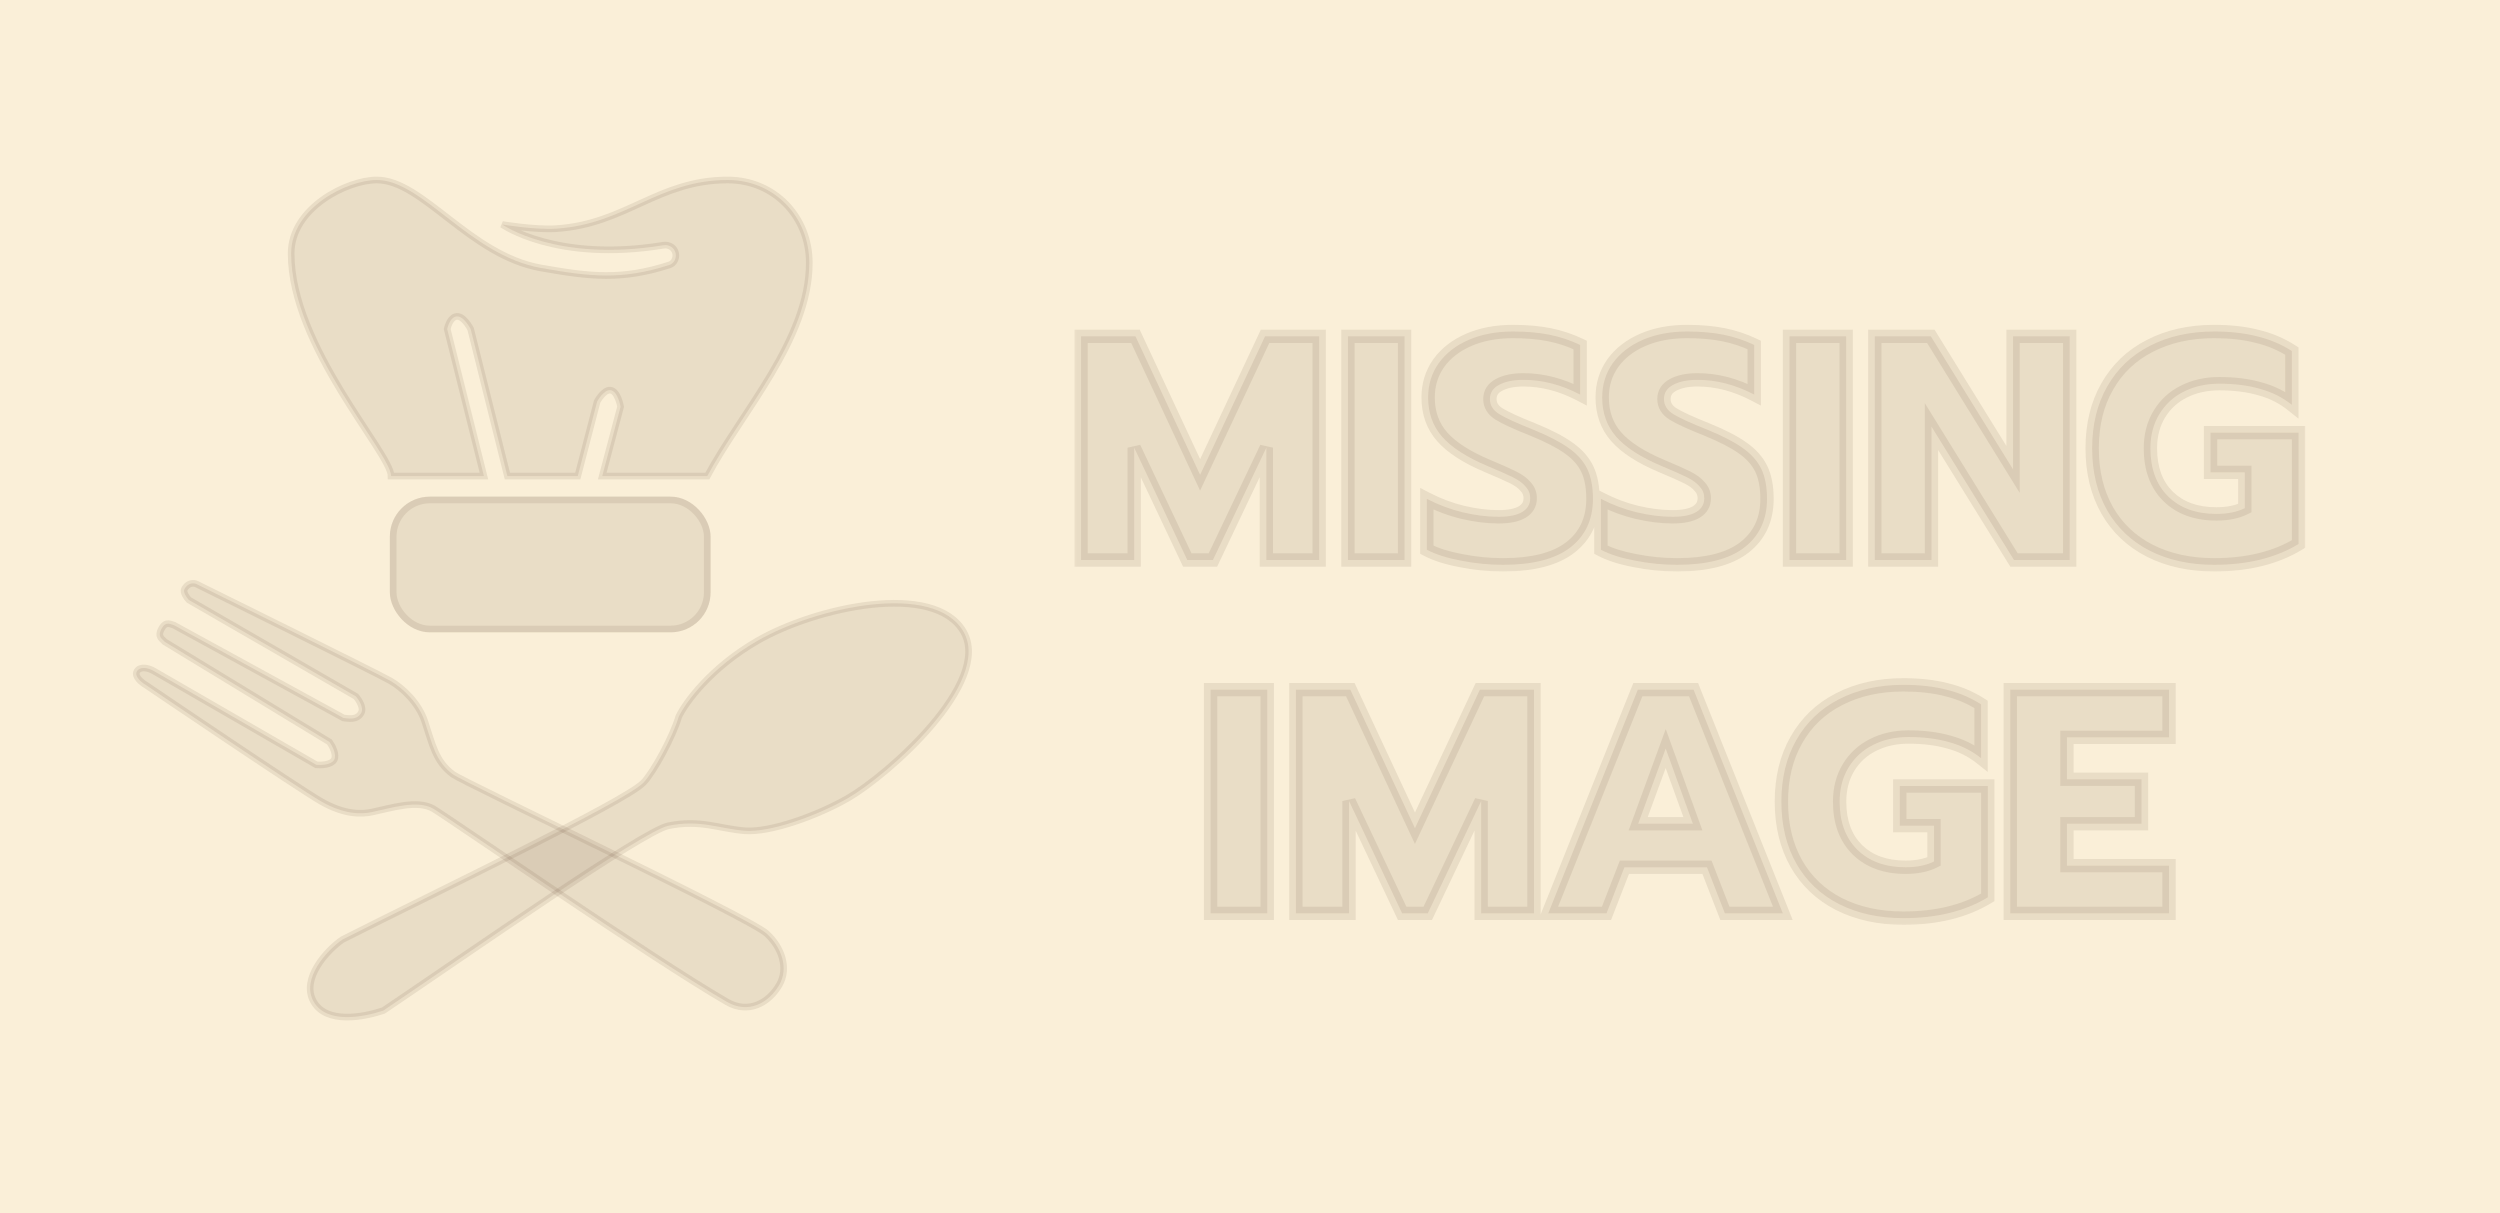 <svg width="375" height="182" viewBox="0 0 375 182" fill="none" xmlns="http://www.w3.org/2000/svg">
<rect width="375" height="182" fill="#FAEFD8"/>
<mask id="path-2-outside-1_189_235" maskUnits="userSpaceOnUse" x="161" y="48" width="185" height="38" fill="black">
<rect fill="white" x="161" y="48" width="185" height="38"/>
<path d="M162.16 50.448H170.32L180.016 71.232L189.76 50.448H197.872V84H189.952V67.152L181.936 84H178.096L170.128 67.152V84H162.16V50.448ZM202.191 50.448H210.687V84H202.191V50.448ZM225.452 84.72C223.34 84.72 221.244 84.512 219.164 84.096C217.084 83.712 215.372 83.168 214.028 82.464V74.832C215.756 75.728 217.548 76.4 219.404 76.848C221.292 77.296 223.084 77.52 224.78 77.52C226.348 77.52 227.532 77.28 228.332 76.8C229.132 76.32 229.532 75.632 229.532 74.736C229.532 74.064 229.308 73.488 228.86 73.008C228.444 72.496 227.82 72.032 226.988 71.616C226.156 71.2 224.86 70.624 223.1 69.888C219.996 68.576 217.74 67.12 216.332 65.52C214.924 63.92 214.22 61.952 214.22 59.616C214.22 57.696 214.748 55.984 215.804 54.48C216.892 52.976 218.396 51.808 220.316 50.976C222.236 50.144 224.444 49.728 226.94 49.728C228.988 49.728 230.812 49.888 232.412 50.208C234.012 50.528 235.548 51.04 237.02 51.744V59.184C234.204 57.712 231.372 56.976 228.524 56.976C226.988 56.976 225.756 57.232 224.828 57.744C223.932 58.224 223.484 58.928 223.484 59.856C223.484 60.784 223.948 61.536 224.876 62.112C225.804 62.688 227.516 63.472 230.012 64.464C232.284 65.392 234.044 66.304 235.292 67.2C236.572 68.096 237.5 69.136 238.076 70.32C238.652 71.504 238.94 73.008 238.94 74.832C238.94 77.936 237.804 80.368 235.532 82.128C233.292 83.856 229.932 84.72 225.452 84.72ZM251.562 84.72C249.45 84.72 247.354 84.512 245.273 84.096C243.194 83.712 241.482 83.168 240.138 82.464V74.832C241.866 75.728 243.658 76.4 245.514 76.848C247.402 77.296 249.194 77.52 250.89 77.52C252.458 77.52 253.642 77.28 254.442 76.8C255.242 76.32 255.642 75.632 255.642 74.736C255.642 74.064 255.418 73.488 254.97 73.008C254.554 72.496 253.93 72.032 253.098 71.616C252.266 71.2 250.97 70.624 249.21 69.888C246.106 68.576 243.85 67.12 242.442 65.52C241.034 63.92 240.33 61.952 240.33 59.616C240.33 57.696 240.858 55.984 241.914 54.48C243.002 52.976 244.506 51.808 246.426 50.976C248.346 50.144 250.554 49.728 253.049 49.728C255.098 49.728 256.922 49.888 258.522 50.208C260.122 50.528 261.658 51.04 263.13 51.744V59.184C260.314 57.712 257.482 56.976 254.634 56.976C253.098 56.976 251.866 57.232 250.938 57.744C250.042 58.224 249.594 58.928 249.594 59.856C249.594 60.784 250.058 61.536 250.986 62.112C251.914 62.688 253.626 63.472 256.122 64.464C258.394 65.392 260.154 66.304 261.402 67.2C262.682 68.096 263.61 69.136 264.186 70.32C264.762 71.504 265.05 73.008 265.05 74.832C265.05 77.936 263.914 80.368 261.642 82.128C259.402 83.856 256.042 84.72 251.562 84.72ZM268.426 50.448H276.922V84H268.426V50.448ZM281.223 50.448H289.623L301.959 70.416V50.448H310.455V84H302.103L289.719 63.984V84H281.223V50.448ZM332.113 84.72C328.465 84.72 325.249 84.016 322.465 82.608C319.713 81.2 317.585 79.184 316.081 76.56C314.577 73.904 313.825 70.8 313.825 67.248C313.825 63.696 314.577 60.608 316.081 57.984C317.585 55.328 319.713 53.296 322.465 51.888C325.249 50.448 328.465 49.728 332.113 49.728C334.545 49.728 336.689 49.968 338.545 50.448C340.433 50.896 342.177 51.632 343.777 52.656V60.72C342.369 59.6 340.769 58.8 338.977 58.32C337.217 57.808 335.185 57.552 332.881 57.552C330.897 57.552 329.121 57.952 327.553 58.752C326.017 59.52 324.801 60.64 323.905 62.112C323.009 63.584 322.561 65.296 322.561 67.248C322.561 70.288 323.441 72.688 325.201 74.448C326.993 76.208 329.409 77.088 332.449 77.088C334.145 77.088 335.569 76.8 336.721 76.224V70.848H331.585V64.896H344.785V81.6C341.361 83.68 337.137 84.72 332.113 84.72Z"/>
</mask>
<path d="M162.16 50.448H170.32L180.016 71.232L189.76 50.448H197.872V84H189.952V67.152L181.936 84H178.096L170.128 67.152V84H162.16V50.448ZM202.191 50.448H210.687V84H202.191V50.448ZM225.452 84.72C223.34 84.72 221.244 84.512 219.164 84.096C217.084 83.712 215.372 83.168 214.028 82.464V74.832C215.756 75.728 217.548 76.4 219.404 76.848C221.292 77.296 223.084 77.52 224.78 77.52C226.348 77.52 227.532 77.28 228.332 76.8C229.132 76.32 229.532 75.632 229.532 74.736C229.532 74.064 229.308 73.488 228.86 73.008C228.444 72.496 227.82 72.032 226.988 71.616C226.156 71.2 224.86 70.624 223.1 69.888C219.996 68.576 217.74 67.12 216.332 65.52C214.924 63.92 214.22 61.952 214.22 59.616C214.22 57.696 214.748 55.984 215.804 54.48C216.892 52.976 218.396 51.808 220.316 50.976C222.236 50.144 224.444 49.728 226.94 49.728C228.988 49.728 230.812 49.888 232.412 50.208C234.012 50.528 235.548 51.04 237.02 51.744V59.184C234.204 57.712 231.372 56.976 228.524 56.976C226.988 56.976 225.756 57.232 224.828 57.744C223.932 58.224 223.484 58.928 223.484 59.856C223.484 60.784 223.948 61.536 224.876 62.112C225.804 62.688 227.516 63.472 230.012 64.464C232.284 65.392 234.044 66.304 235.292 67.2C236.572 68.096 237.5 69.136 238.076 70.32C238.652 71.504 238.94 73.008 238.94 74.832C238.94 77.936 237.804 80.368 235.532 82.128C233.292 83.856 229.932 84.72 225.452 84.72ZM251.562 84.72C249.45 84.72 247.354 84.512 245.273 84.096C243.194 83.712 241.482 83.168 240.138 82.464V74.832C241.866 75.728 243.658 76.4 245.514 76.848C247.402 77.296 249.194 77.52 250.89 77.52C252.458 77.52 253.642 77.28 254.442 76.8C255.242 76.32 255.642 75.632 255.642 74.736C255.642 74.064 255.418 73.488 254.97 73.008C254.554 72.496 253.93 72.032 253.098 71.616C252.266 71.2 250.97 70.624 249.21 69.888C246.106 68.576 243.85 67.12 242.442 65.52C241.034 63.92 240.33 61.952 240.33 59.616C240.33 57.696 240.858 55.984 241.914 54.48C243.002 52.976 244.506 51.808 246.426 50.976C248.346 50.144 250.554 49.728 253.049 49.728C255.098 49.728 256.922 49.888 258.522 50.208C260.122 50.528 261.658 51.04 263.13 51.744V59.184C260.314 57.712 257.482 56.976 254.634 56.976C253.098 56.976 251.866 57.232 250.938 57.744C250.042 58.224 249.594 58.928 249.594 59.856C249.594 60.784 250.058 61.536 250.986 62.112C251.914 62.688 253.626 63.472 256.122 64.464C258.394 65.392 260.154 66.304 261.402 67.2C262.682 68.096 263.61 69.136 264.186 70.32C264.762 71.504 265.05 73.008 265.05 74.832C265.05 77.936 263.914 80.368 261.642 82.128C259.402 83.856 256.042 84.72 251.562 84.72ZM268.426 50.448H276.922V84H268.426V50.448ZM281.223 50.448H289.623L301.959 70.416V50.448H310.455V84H302.103L289.719 63.984V84H281.223V50.448ZM332.113 84.72C328.465 84.72 325.249 84.016 322.465 82.608C319.713 81.2 317.585 79.184 316.081 76.56C314.577 73.904 313.825 70.8 313.825 67.248C313.825 63.696 314.577 60.608 316.081 57.984C317.585 55.328 319.713 53.296 322.465 51.888C325.249 50.448 328.465 49.728 332.113 49.728C334.545 49.728 336.689 49.968 338.545 50.448C340.433 50.896 342.177 51.632 343.777 52.656V60.72C342.369 59.6 340.769 58.8 338.977 58.32C337.217 57.808 335.185 57.552 332.881 57.552C330.897 57.552 329.121 57.952 327.553 58.752C326.017 59.52 324.801 60.64 323.905 62.112C323.009 63.584 322.561 65.296 322.561 67.248C322.561 70.288 323.441 72.688 325.201 74.448C326.993 76.208 329.409 77.088 332.449 77.088C334.145 77.088 335.569 76.8 336.721 76.224V70.848H331.585V64.896H344.785V81.6C341.361 83.68 337.137 84.72 332.113 84.72Z" fill="#503A23" fill-opacity="0.1"/>
<path d="M162.16 50.448V49.448H161.16V50.448H162.16ZM170.32 50.448L171.226 50.025L170.957 49.448H170.32V50.448ZM180.016 71.232L179.11 71.655L180.014 73.593L180.921 71.656L180.016 71.232ZM189.76 50.448V49.448H189.124L188.855 50.023L189.76 50.448ZM197.872 50.448H198.872V49.448H197.872V50.448ZM197.872 84V85H198.872V84H197.872ZM189.952 84H188.952V85H189.952V84ZM189.952 67.152H190.952L189.049 66.722L189.952 67.152ZM181.936 84V85H182.568L182.839 84.43L181.936 84ZM178.096 84L177.192 84.427L177.463 85H178.096V84ZM170.128 67.152L171.032 66.725L169.128 67.152H170.128ZM170.128 84V85H171.128V84H170.128ZM162.16 84H161.16V85H162.16V84ZM162.16 51.448H170.32V49.448H162.16V51.448ZM169.414 50.871L179.11 71.655L180.922 70.809L171.226 50.025L169.414 50.871ZM180.921 71.656L190.665 50.873L188.855 50.023L179.111 70.808L180.921 71.656ZM189.76 51.448H197.872V49.448H189.76V51.448ZM196.872 50.448V84H198.872V50.448H196.872ZM197.872 83H189.952V85H197.872V83ZM190.952 84V67.152H188.952V84H190.952ZM189.049 66.722L181.033 83.57L182.839 84.43L190.855 67.582L189.049 66.722ZM181.936 83H178.096V85H181.936V83ZM179 83.573L171.032 66.725L169.224 67.579L177.192 84.427L179 83.573ZM169.128 67.152V84H171.128V67.152H169.128ZM170.128 83H162.16V85H170.128V83ZM163.16 84V50.448H161.16V84H163.16ZM202.191 50.448V49.448H201.191V50.448H202.191ZM210.687 50.448H211.687V49.448H210.687V50.448ZM210.687 84V85H211.687V84H210.687ZM202.191 84H201.191V85H202.191V84ZM202.191 51.448H210.687V49.448H202.191V51.448ZM209.687 50.448V84H211.687V50.448H209.687ZM210.687 83H202.191V85H210.687V83ZM203.191 84V50.448H201.191V84H203.191ZM219.164 84.096L219.36 83.115L219.353 83.114L219.346 83.113L219.164 84.096ZM214.028 82.464H213.028V83.069L213.564 83.35L214.028 82.464ZM214.028 74.832L214.488 73.944L213.028 73.187V74.832H214.028ZM219.404 76.848L219.169 77.82L219.173 77.821L219.404 76.848ZM228.86 73.008L228.084 73.639L228.106 73.665L228.129 73.69L228.86 73.008ZM223.1 69.888L222.711 70.809L222.714 70.811L223.1 69.888ZM216.332 65.52L217.083 64.859L217.083 64.859L216.332 65.52ZM215.804 54.48L214.994 53.894L214.986 53.905L215.804 54.48ZM220.316 50.976L220.714 51.894L220.714 51.894L220.316 50.976ZM232.412 50.208L232.608 49.227L232.608 49.227L232.412 50.208ZM237.02 51.744H238.02V51.114L237.452 50.842L237.02 51.744ZM237.02 59.184L236.557 60.07L238.02 60.835V59.184H237.02ZM224.828 57.744L225.3 58.626L225.311 58.62L224.828 57.744ZM224.876 62.112L225.403 61.262L225.403 61.262L224.876 62.112ZM230.012 64.464L230.39 63.538L230.381 63.535L230.012 64.464ZM235.292 67.2L234.709 68.012L234.719 68.019L235.292 67.2ZM238.076 70.32L238.975 69.882L238.975 69.882L238.076 70.32ZM235.532 82.128L236.143 82.92L236.145 82.918L235.532 82.128ZM225.452 83.72C223.406 83.72 221.376 83.519 219.36 83.115L218.968 85.077C221.112 85.505 223.274 85.72 225.452 85.72V83.72ZM219.346 83.113C217.328 82.74 215.72 82.221 214.492 81.578L213.564 83.35C215.024 84.115 216.84 84.684 218.983 85.079L219.346 83.113ZM215.028 82.464V74.832H213.028V82.464H215.028ZM213.568 75.72C215.366 76.652 217.234 77.353 219.169 77.82L219.639 75.876C217.863 75.447 216.146 74.804 214.488 73.944L213.568 75.72ZM219.173 77.821C221.126 78.284 222.996 78.52 224.78 78.52V76.52C223.172 76.52 221.458 76.308 219.635 75.875L219.173 77.821ZM224.78 78.52C226.42 78.52 227.819 78.274 228.847 77.657L227.818 75.942C227.246 76.286 226.276 76.52 224.78 76.52V78.52ZM228.847 77.657C229.933 77.006 230.532 76.001 230.532 74.736H228.532C228.532 75.263 228.332 75.634 227.818 75.942L228.847 77.657ZM230.532 74.736C230.532 73.817 230.216 72.996 229.591 72.326L228.129 73.69C228.4 73.98 228.532 74.311 228.532 74.736H230.532ZM229.636 72.377C229.102 71.72 228.346 71.177 227.435 70.722L226.541 72.51C227.294 72.887 227.787 73.272 228.084 73.639L229.636 72.377ZM227.435 70.722C226.572 70.29 225.25 69.703 223.486 68.965L222.714 70.811C224.47 71.545 225.741 72.11 226.541 72.51L227.435 70.722ZM223.489 68.967C220.452 67.683 218.35 66.3 217.083 64.859L215.581 66.181C217.13 67.94 219.54 69.469 222.711 70.809L223.489 68.967ZM217.083 64.859C215.851 63.46 215.22 61.734 215.22 59.616H213.22C213.22 62.17 213.997 64.38 215.581 66.181L217.083 64.859ZM215.22 59.616C215.22 57.892 215.69 56.383 216.623 55.055L214.986 53.905C213.806 55.586 213.22 57.5 213.22 59.616H215.22ZM216.614 55.066C217.584 53.725 218.937 52.663 220.714 51.894L219.919 50.058C217.855 50.953 216.2 52.227 214.994 53.894L216.614 55.066ZM220.714 51.894C222.486 51.125 224.555 50.728 226.94 50.728V48.728C224.333 48.728 221.986 49.163 219.919 50.058L220.714 51.894ZM226.94 50.728C228.938 50.728 230.694 50.884 232.216 51.189L232.608 49.227C230.93 48.892 229.038 48.728 226.94 48.728V50.728ZM232.216 51.189C233.735 51.492 235.192 51.978 236.589 52.646L237.452 50.842C235.905 50.102 234.29 49.564 232.608 49.227L232.216 51.189ZM236.02 51.744V59.184H238.02V51.744H236.02ZM237.483 58.298C234.541 56.76 231.551 55.976 228.524 55.976V57.976C231.193 57.976 233.867 58.664 236.557 60.07L237.483 58.298ZM228.524 55.976C226.89 55.976 225.473 56.246 224.345 56.868L225.311 58.62C226.04 58.218 227.086 57.976 228.524 57.976V55.976ZM224.356 56.862C223.789 57.166 223.311 57.57 222.976 58.095C222.639 58.625 222.484 59.224 222.484 59.856H224.484C224.484 59.56 224.553 59.343 224.664 59.169C224.777 58.99 224.971 58.802 225.3 58.626L224.356 56.862ZM222.484 59.856C222.484 61.196 223.188 62.241 224.349 62.962L225.403 61.262C224.708 60.831 224.484 60.372 224.484 59.856H222.484ZM224.349 62.962C225.361 63.59 227.148 64.402 229.643 65.393L230.381 63.535C227.884 62.542 226.248 61.786 225.403 61.262L224.349 62.962ZM229.634 65.39C231.871 66.303 233.551 67.181 234.709 68.012L235.875 66.388C234.537 65.427 232.697 64.481 230.39 63.538L229.634 65.39ZM234.719 68.019C235.885 68.836 236.688 69.753 237.177 70.757L238.975 69.882C238.312 68.519 237.259 67.356 235.866 66.381L234.719 68.019ZM237.177 70.757C237.666 71.763 237.94 73.105 237.94 74.832H239.94C239.94 72.911 239.638 71.245 238.975 69.882L237.177 70.757ZM237.94 74.832C237.94 77.655 236.926 79.784 234.92 81.338L236.145 82.918C238.683 80.952 239.94 78.217 239.94 74.832H237.94ZM234.921 81.336C232.932 82.871 229.831 83.72 225.452 83.72V85.72C230.033 85.72 233.652 84.841 236.143 82.92L234.921 81.336ZM245.273 84.096L245.47 83.115L245.462 83.114L245.455 83.113L245.273 84.096ZM240.138 82.464H239.138V83.069L239.673 83.35L240.138 82.464ZM240.138 74.832L240.598 73.944L239.138 73.187V74.832H240.138ZM245.514 76.848L245.279 77.82L245.283 77.821L245.514 76.848ZM254.97 73.008L254.193 73.639L254.215 73.665L254.238 73.69L254.97 73.008ZM249.21 69.888L248.82 70.809L248.824 70.811L249.21 69.888ZM242.442 65.52L243.192 64.859L243.192 64.859L242.442 65.52ZM241.914 54.48L241.103 53.894L241.095 53.905L241.914 54.48ZM246.426 50.976L246.823 51.894L246.823 51.894L246.426 50.976ZM258.522 50.208L258.718 49.227L258.718 49.227L258.522 50.208ZM263.13 51.744H264.13V51.114L263.561 50.842L263.13 51.744ZM263.13 59.184L262.666 60.07L264.13 60.835V59.184H263.13ZM250.938 57.744L251.41 58.626L251.421 58.62L250.938 57.744ZM250.986 62.112L251.513 61.262L251.513 61.262L250.986 62.112ZM256.122 64.464L256.5 63.538L256.491 63.535L256.122 64.464ZM261.402 67.2L260.818 68.012L260.828 68.019L261.402 67.2ZM264.186 70.32L265.085 69.882L265.085 69.882L264.186 70.32ZM261.642 82.128L262.252 82.92L262.254 82.918L261.642 82.128ZM251.562 83.72C249.516 83.72 247.485 83.519 245.47 83.115L245.077 85.077C247.222 85.505 249.383 85.72 251.562 85.72V83.72ZM245.455 83.113C243.438 82.74 241.83 82.221 240.602 81.578L239.673 83.35C241.133 84.115 242.949 84.684 245.092 85.079L245.455 83.113ZM241.138 82.464V74.832H239.138V82.464H241.138ZM239.677 75.72C241.475 76.652 243.343 77.353 245.279 77.82L245.748 75.876C243.972 75.447 242.256 74.804 240.598 73.944L239.677 75.72ZM245.283 77.821C247.236 78.284 249.106 78.52 250.89 78.52V76.52C249.281 76.52 247.567 76.308 245.744 75.875L245.283 77.821ZM250.89 78.52C252.529 78.52 253.928 78.274 254.956 77.657L253.927 75.942C253.355 76.286 252.386 76.52 250.89 76.52V78.52ZM254.956 77.657C256.042 77.006 256.642 76.001 256.642 74.736H254.642C254.642 75.263 254.441 75.634 253.927 75.942L254.956 77.657ZM256.642 74.736C256.642 73.817 256.326 72.996 255.701 72.326L254.238 73.69C254.509 73.98 254.642 74.311 254.642 74.736H256.642ZM255.746 72.377C255.211 71.72 254.455 71.177 253.545 70.722L252.65 72.51C253.404 72.887 253.896 73.272 254.193 73.639L255.746 72.377ZM253.545 70.722C252.681 70.29 251.359 69.703 249.595 68.965L248.824 70.811C250.58 71.545 251.85 72.11 252.65 72.51L253.545 70.722ZM249.599 68.967C246.561 67.683 244.46 66.3 243.192 64.859L241.691 66.181C243.239 67.94 245.65 69.469 248.82 70.809L249.599 68.967ZM243.192 64.859C241.961 63.46 241.33 61.734 241.33 59.616H239.33C239.33 62.17 240.106 64.38 241.691 66.181L243.192 64.859ZM241.33 59.616C241.33 57.892 241.8 56.383 242.732 55.055L241.095 53.905C239.915 55.586 239.33 57.5 239.33 59.616H241.33ZM242.724 55.066C243.694 53.725 245.046 52.663 246.823 51.894L246.028 50.058C243.965 50.953 242.309 52.227 241.103 53.894L242.724 55.066ZM246.823 51.894C248.596 51.125 250.664 50.728 253.049 50.728V48.728C250.443 48.728 248.095 49.163 246.028 50.058L246.823 51.894ZM253.049 50.728C255.048 50.728 256.804 50.884 258.325 51.189L258.718 49.227C257.039 48.892 255.147 48.728 253.049 48.728V50.728ZM258.325 51.189C259.844 51.492 261.301 51.978 262.698 52.646L263.561 50.842C262.014 50.102 260.399 49.564 258.718 49.227L258.325 51.189ZM262.13 51.744V59.184H264.13V51.744H262.13ZM263.593 58.298C260.651 56.76 257.661 55.976 254.634 55.976V57.976C257.302 57.976 259.976 58.664 262.666 60.07L263.593 58.298ZM254.634 55.976C252.999 55.976 251.582 56.246 250.454 56.868L251.421 58.62C252.149 58.218 253.196 57.976 254.634 57.976V55.976ZM250.465 56.862C249.899 57.166 249.42 57.57 249.086 58.095C248.749 58.625 248.594 59.224 248.594 59.856H250.594C250.594 59.56 250.662 59.343 250.773 59.169C250.887 58.99 251.08 58.802 251.41 58.626L250.465 56.862ZM248.594 59.856C248.594 61.196 249.297 62.241 250.458 62.962L251.513 61.262C250.818 60.831 250.594 60.372 250.594 59.856H248.594ZM250.458 62.962C251.47 63.59 253.258 64.402 255.752 65.393L256.491 63.535C253.993 62.542 252.357 61.786 251.513 61.262L250.458 62.962ZM255.743 65.39C257.98 66.303 259.66 67.181 260.818 68.012L261.985 66.388C260.647 65.427 258.807 64.481 256.5 63.538L255.743 65.39ZM260.828 68.019C261.995 68.836 262.797 69.753 263.286 70.757L265.085 69.882C264.422 68.519 263.368 67.356 261.975 66.381L260.828 68.019ZM263.286 70.757C263.775 71.763 264.05 73.105 264.05 74.832H266.05C266.05 72.911 265.748 71.245 265.085 69.882L263.286 70.757ZM264.05 74.832C264.05 77.655 263.035 79.784 261.029 81.338L262.254 82.918C264.792 80.952 266.05 78.217 266.05 74.832H264.05ZM261.031 81.336C259.042 82.871 255.941 83.72 251.562 83.72V85.72C256.142 85.72 259.761 84.841 262.252 82.92L261.031 81.336ZM268.426 50.448V49.448H267.426V50.448H268.426ZM276.922 50.448H277.922V49.448H276.922V50.448ZM276.922 84V85H277.922V84H276.922ZM268.426 84H267.426V85H268.426V84ZM268.426 51.448H276.922V49.448H268.426V51.448ZM275.922 50.448V84H277.922V50.448H275.922ZM276.922 83H268.426V85H276.922V83ZM269.426 84V50.448H267.426V84H269.426ZM281.223 50.448V49.448H280.223V50.448H281.223ZM289.623 50.448L290.473 49.922L290.18 49.448H289.623V50.448ZM301.959 70.416L301.108 70.942L302.959 73.937V70.416H301.959ZM301.959 50.448V49.448H300.959V50.448H301.959ZM310.455 50.448H311.455V49.448H310.455V50.448ZM310.455 84V85H311.455V84H310.455ZM302.103 84L301.252 84.526L301.545 85H302.103V84ZM289.719 63.984L290.569 63.458L288.719 60.467V63.984H289.719ZM289.719 84V85H290.719V84H289.719ZM281.223 84H280.223V85H281.223V84ZM281.223 51.448H289.623V49.448H281.223V51.448ZM288.772 50.974L301.108 70.942L302.809 69.89L290.473 49.922L288.772 50.974ZM302.959 70.416V50.448H300.959V70.416H302.959ZM301.959 51.448H310.455V49.448H301.959V51.448ZM309.455 50.448V84H311.455V50.448H309.455ZM310.455 83H302.103V85H310.455V83ZM302.953 83.474L290.569 63.458L288.868 64.51L301.252 84.526L302.953 83.474ZM288.719 63.984V84H290.719V63.984H288.719ZM289.719 83H281.223V85H289.719V83ZM282.223 84V50.448H280.223V84H282.223ZM322.465 82.608L322.01 83.498L322.014 83.5L322.465 82.608ZM316.081 76.56L315.211 77.053L315.213 77.057L316.081 76.56ZM316.081 57.984L316.949 58.481L316.951 58.477L316.081 57.984ZM322.465 51.888L322.92 52.778L322.924 52.776L322.465 51.888ZM338.545 50.448L338.295 51.416L338.304 51.419L338.314 51.421L338.545 50.448ZM343.777 52.656H344.777V52.109L344.316 51.814L343.777 52.656ZM343.777 60.72L343.154 61.503L344.777 62.793V60.72H343.777ZM338.977 58.32L338.698 59.28L338.708 59.283L338.718 59.286L338.977 58.32ZM327.553 58.752L328 59.647L328.007 59.643L327.553 58.752ZM325.201 74.448L324.494 75.155L324.5 75.161L325.201 74.448ZM336.721 76.224L337.168 77.118L337.721 76.842V76.224H336.721ZM336.721 70.848H337.721V69.848H336.721V70.848ZM331.585 70.848H330.585V71.848H331.585V70.848ZM331.585 64.896V63.896H330.585V64.896H331.585ZM344.785 64.896H345.785V63.896H344.785V64.896ZM344.785 81.6L345.304 82.455L345.785 82.163V81.6H344.785ZM332.113 83.72C328.595 83.72 325.539 83.042 322.916 81.716L322.014 83.5C324.959 84.99 328.335 85.72 332.113 85.72V83.72ZM322.92 81.718C320.337 80.396 318.354 78.515 316.949 76.063L315.213 77.057C316.816 79.853 319.089 82.004 322.01 83.498L322.92 81.718ZM316.951 76.067C315.545 73.585 314.825 70.656 314.825 67.248H312.825C312.825 70.944 313.609 74.224 315.211 77.053L316.951 76.067ZM314.825 67.248C314.825 63.84 315.545 60.929 316.949 58.481L315.213 57.487C313.609 60.287 312.825 63.552 312.825 67.248H314.825ZM316.951 58.477C318.357 55.993 320.34 54.098 322.92 52.778L322.01 50.998C319.086 52.494 316.813 54.663 315.211 57.491L316.951 58.477ZM322.924 52.776C325.545 51.421 328.599 50.728 332.113 50.728V48.728C328.331 48.728 324.953 49.475 322.006 51L322.924 52.776ZM332.113 50.728C334.482 50.728 336.539 50.962 338.295 51.416L338.795 49.48C336.839 48.974 334.608 48.728 332.113 48.728V50.728ZM338.314 51.421C340.095 51.844 341.735 52.536 343.238 53.498L344.316 51.814C342.619 50.728 340.771 49.948 338.776 49.475L338.314 51.421ZM342.777 52.656V60.72H344.777V52.656H342.777ZM344.4 59.937C342.881 58.729 341.156 57.868 339.236 57.354L338.718 59.286C340.382 59.732 341.857 60.471 343.154 61.503L344.4 59.937ZM339.256 57.36C337.386 56.816 335.256 56.552 332.881 56.552V58.552C335.114 58.552 337.048 58.8 338.698 59.28L339.256 57.36ZM332.881 56.552C330.759 56.552 328.824 56.981 327.099 57.861L328.007 59.643C329.418 58.923 331.035 58.552 332.881 58.552V56.552ZM327.106 57.858C325.401 58.71 324.044 59.96 323.051 61.592L324.759 62.632C325.558 61.32 326.633 60.33 328 59.646L327.106 57.858ZM323.051 61.592C322.047 63.241 321.561 65.138 321.561 67.248H323.561C323.561 65.454 323.971 63.927 324.759 62.632L323.051 61.592ZM321.561 67.248C321.561 70.491 322.506 73.168 324.494 75.155L325.908 73.741C324.376 72.208 323.561 70.085 323.561 67.248H321.561ZM324.5 75.161C326.517 77.142 329.206 78.088 332.449 78.088V76.088C329.612 76.088 327.469 75.273 325.902 73.735L324.5 75.161ZM332.449 78.088C334.253 78.088 335.841 77.782 337.168 77.118L336.274 75.33C335.297 75.818 334.037 76.088 332.449 76.088V78.088ZM337.721 76.224V70.848H335.721V76.224H337.721ZM336.721 69.848H331.585V71.848H336.721V69.848ZM332.585 70.848V64.896H330.585V70.848H332.585ZM331.585 65.896H344.785V63.896H331.585V65.896ZM343.785 64.896V81.6H345.785V64.896H343.785ZM344.266 80.745C341.034 82.709 337 83.72 332.113 83.72V85.72C337.274 85.72 341.688 84.651 345.304 82.455L344.266 80.745Z" fill="#503A23" fill-opacity="0.1" mask="url(#path-2-outside-1_189_235)"/>
<path d="M114.976 140.021C117.273 142.107 118.324 145.249 116.897 147.721C115.316 150.459 112.257 152.14 109.049 150.288C97.828 143.81 66.897 122.403 64.988 121.3C62.6 119.922 58.676 121.205 55.779 121.814C54.275 122.129 51.706 122.251 48.125 120.184C44.544 118.116 21.898 102.76 21.898 102.76C21.261 102.392 20.098 101.467 20.537 100.706C20.976 99.946 22.15 100.117 23.105 100.668L47.456 114.727C48.159 114.795 49.676 114.741 50.115 113.981C50.554 113.22 49.842 111.88 49.432 111.305L24.694 96.262C24.406 95.842 23.501 95.573 24.269 94.242C24.928 93.101 25.65 93.688 26.121 93.79L51.517 107.692C52.221 107.76 53.518 108.087 54.176 106.946C54.615 106.186 53.831 104.972 53.383 104.46L28.317 89.988C27.992 89.631 27.408 88.804 27.672 88.348C28.353 87.168 29.375 87.565 29.426 87.584C29.406 87.574 29.395 87.569 29.395 87.569C29.423 87.582 29.433 87.586 29.426 87.584C30.452 88.09 56.681 101.04 58.553 102.122C60.463 103.224 62.779 105.471 63.682 108.125C64.862 111.594 65.275 114.187 67.951 116.167C69.513 117.322 112.327 137.614 114.976 140.021Z" fill="#503A23" fill-opacity="0.1"/>
<path d="M116.897 147.721C118.324 145.249 117.273 142.107 114.976 140.021C112.327 137.614 69.513 117.322 67.951 116.167C65.275 114.187 64.862 111.594 63.682 108.125C62.779 105.471 60.463 103.224 58.553 102.122C56.644 101.019 29.395 87.569 29.395 87.569C29.642 87.692 28.44 87.017 27.672 88.348C27.408 88.804 27.992 89.631 28.317 89.988L53.383 104.46C53.831 104.972 54.615 106.186 54.176 106.946C53.518 108.087 52.221 107.76 51.517 107.692L26.121 93.79C25.65 93.688 24.928 93.101 24.269 94.242C23.501 95.573 24.406 95.842 24.694 96.262L49.432 111.305C49.842 111.88 50.554 113.22 50.115 113.981C49.676 114.741 48.159 114.795 47.456 114.727L23.105 100.668C22.15 100.117 20.976 99.946 20.537 100.706C20.098 101.467 21.261 102.392 21.898 102.76C21.898 102.76 44.544 118.116 48.125 120.184C51.706 122.251 54.275 122.129 55.779 121.814C58.676 121.205 62.6 119.922 64.988 121.3C66.897 122.403 97.828 143.81 109.049 150.288C112.257 152.14 115.316 150.459 116.897 147.721Z" stroke="#503A23" stroke-opacity="0.1"/>
<path d="M100.247 123.867C96.428 124.653 70.473 142.832 57.503 151.587C54.42 152.607 48.992 153.612 47.06 150.265C45.084 146.843 49.046 142.528 51.356 140.94C65.648 133.703 93.809 120.233 96.515 117.403C98.069 115.778 100.954 110.446 101.812 107.5C102.823 105.396 106.596 100.175 113.606 96.128C122.368 91.069 140.133 87.15 144.524 94.755C148.914 102.36 133.225 116.235 127.217 119.704C122.704 122.309 115.543 124.923 111.692 124.611C107.84 124.3 105.021 122.886 100.247 123.867Z" fill="#503A23" fill-opacity="0.1" stroke="#503A23" stroke-opacity="0.1"/>
<rect x="58.477" y="74.495" width="48.112" height="20.355" rx="6" fill="#503A23" fill-opacity="0.1"/>
<rect x="58.977" y="74.995" width="47.112" height="19.355" rx="5.5" stroke="#503A23" stroke-opacity="0.1"/>
<path d="M72.588 71.411H58.666C58.666 67.995 43.673 52.001 43.673 38.025C43.673 31.193 52.088 27 56.524 27C63.409 27 70.441 38.298 81.156 40.199C88.519 41.505 93.242 42.062 100.433 39.733C101.082 39.523 101.483 38.773 101.351 38.025C101.199 37.164 100.365 36.643 99.515 36.783C83.451 39.423 75.342 33.677 75.342 33.677C75.342 33.677 80.231 34.508 83.451 34.298C93.852 33.62 98.731 27 109.153 27C116.191 27 121.393 32.562 121.393 39.423C121.393 50.914 111.142 61.939 106.094 71.411H90.335L93.089 61.007C93.089 61.007 92.681 58.632 91.559 58.523C90.547 58.424 89.57 60.231 89.57 60.231L86.664 71.411H76.107L70.6 49.361C70.6 49.361 69.475 47.129 68.305 47.498C67.385 47.787 67.081 49.361 67.081 49.361L72.588 71.411Z" fill="#503A23" fill-opacity="0.1" stroke="#503A23" stroke-opacity="0.1"/>
<mask id="path-10-outside-2_189_235" maskUnits="userSpaceOnUse" x="180" y="101" width="147" height="38" fill="black">
<rect fill="white" x="180" y="101" width="147" height="38"/>
<path d="M181.59 103.448H190.086V137H181.59V103.448ZM194.387 103.448H202.547L212.243 124.232L221.987 103.448H230.099V137H222.179V120.152L214.163 137H210.323L202.355 120.152V137H194.387V103.448ZM245.679 103.448H254.031L267.423 137H258.735L256.047 130.088H243.663L240.975 137H232.239L245.679 103.448ZM253.935 123.56L249.855 112.28L245.727 123.56H253.935ZM285.496 137.72C281.848 137.72 278.632 137.016 275.848 135.608C273.096 134.2 270.968 132.184 269.464 129.56C267.96 126.904 267.208 123.8 267.208 120.248C267.208 116.696 267.96 113.608 269.464 110.984C270.968 108.328 273.096 106.296 275.848 104.888C278.632 103.448 281.848 102.728 285.496 102.728C287.928 102.728 290.072 102.968 291.928 103.448C293.816 103.896 295.56 104.632 297.16 105.656V113.72C295.752 112.6 294.152 111.8 292.36 111.32C290.6 110.808 288.568 110.552 286.264 110.552C284.28 110.552 282.504 110.952 280.936 111.752C279.4 112.52 278.184 113.64 277.288 115.112C276.392 116.584 275.944 118.296 275.944 120.248C275.944 123.288 276.824 125.688 278.584 127.448C280.376 129.208 282.792 130.088 285.832 130.088C287.528 130.088 288.952 129.8 290.104 129.224V123.848H284.968V117.896H298.168V134.6C294.744 136.68 290.52 137.72 285.496 137.72ZM301.543 103.448H325.351V110.6H310.039V116.888H321.223V123.56H310.039V129.848H325.351V137H301.543V103.448Z"/>
</mask>
<path d="M181.59 103.448H190.086V137H181.59V103.448ZM194.387 103.448H202.547L212.243 124.232L221.987 103.448H230.099V137H222.179V120.152L214.163 137H210.323L202.355 120.152V137H194.387V103.448ZM245.679 103.448H254.031L267.423 137H258.735L256.047 130.088H243.663L240.975 137H232.239L245.679 103.448ZM253.935 123.56L249.855 112.28L245.727 123.56H253.935ZM285.496 137.72C281.848 137.72 278.632 137.016 275.848 135.608C273.096 134.2 270.968 132.184 269.464 129.56C267.96 126.904 267.208 123.8 267.208 120.248C267.208 116.696 267.96 113.608 269.464 110.984C270.968 108.328 273.096 106.296 275.848 104.888C278.632 103.448 281.848 102.728 285.496 102.728C287.928 102.728 290.072 102.968 291.928 103.448C293.816 103.896 295.56 104.632 297.16 105.656V113.72C295.752 112.6 294.152 111.8 292.36 111.32C290.6 110.808 288.568 110.552 286.264 110.552C284.28 110.552 282.504 110.952 280.936 111.752C279.4 112.52 278.184 113.64 277.288 115.112C276.392 116.584 275.944 118.296 275.944 120.248C275.944 123.288 276.824 125.688 278.584 127.448C280.376 129.208 282.792 130.088 285.832 130.088C287.528 130.088 288.952 129.8 290.104 129.224V123.848H284.968V117.896H298.168V134.6C294.744 136.68 290.52 137.72 285.496 137.72ZM301.543 103.448H325.351V110.6H310.039V116.888H321.223V123.56H310.039V129.848H325.351V137H301.543V103.448Z" fill="#503A23" fill-opacity="0.1"/>
<path d="M181.59 103.448V102.448H180.59V103.448H181.59ZM190.086 103.448H191.086V102.448H190.086V103.448ZM190.086 137V138H191.086V137H190.086ZM181.59 137H180.59V138H181.59V137ZM181.59 104.448H190.086V102.448H181.59V104.448ZM189.086 103.448V137H191.086V103.448H189.086ZM190.086 136H181.59V138H190.086V136ZM182.59 137V103.448H180.59V137H182.59ZM194.387 103.448V102.448H193.387V103.448H194.387ZM202.547 103.448L203.453 103.025L203.184 102.448H202.547V103.448ZM212.243 124.232L211.336 124.655L212.24 126.593L213.148 124.656L212.243 124.232ZM221.987 103.448V102.448H221.351L221.081 103.024L221.987 103.448ZM230.099 103.448H231.099V102.448H230.099V103.448ZM230.099 137V138H231.099V137H230.099ZM222.179 137H221.179V138H222.179V137ZM222.179 120.152H223.179L221.276 119.722L222.179 120.152ZM214.163 137V138H214.794L215.066 137.43L214.163 137ZM210.323 137L209.419 137.428L209.689 138H210.323V137ZM202.355 120.152L203.259 119.724L201.355 120.152H202.355ZM202.355 137V138H203.355V137H202.355ZM194.387 137H193.387V138H194.387V137ZM194.387 104.448H202.547V102.448H194.387V104.448ZM201.64 103.871L211.336 124.655L213.149 123.809L203.453 103.025L201.64 103.871ZM213.148 124.656L222.892 103.872L221.081 103.024L211.337 123.808L213.148 124.656ZM221.987 104.448H230.099V102.448H221.987V104.448ZM229.099 103.448V137H231.099V103.448H229.099ZM230.099 136H222.179V138H230.099V136ZM223.179 137V120.152H221.179V137H223.179ZM221.276 119.722L213.26 136.57L215.066 137.43L223.082 120.582L221.276 119.722ZM214.163 136H210.323V138H214.163V136ZM211.227 136.572L203.259 119.724L201.451 120.58L209.419 137.428L211.227 136.572ZM201.355 120.152V137H203.355V120.152H201.355ZM202.355 136H194.387V138H202.355V136ZM195.387 137V103.448H193.387V137H195.387ZM245.679 103.448V102.448H245.002L244.751 103.076L245.679 103.448ZM254.031 103.448L254.96 103.077L254.709 102.448H254.031V103.448ZM267.423 137V138H268.899L268.352 136.629L267.423 137ZM258.735 137L257.803 137.362L258.051 138H258.735V137ZM256.047 130.088L256.979 129.726L256.731 129.088H256.047V130.088ZM243.663 130.088V129.088H242.979L242.731 129.726L243.663 130.088ZM240.975 137V138H241.659L241.907 137.362L240.975 137ZM232.239 137L231.311 136.628L230.761 138H232.239V137ZM253.935 123.56V124.56H255.36L254.875 123.22L253.935 123.56ZM249.855 112.28L250.795 111.94L249.861 109.355L248.916 111.936L249.855 112.28ZM245.727 123.56L244.788 123.216L244.296 124.56H245.727V123.56ZM245.679 104.448H254.031V102.448H245.679V104.448ZM253.102 103.819L266.494 137.371L268.352 136.629L254.96 103.077L253.102 103.819ZM267.423 136H258.735V138H267.423V136ZM259.667 136.638L256.979 129.726L255.115 130.45L257.803 137.362L259.667 136.638ZM256.047 129.088H243.663V131.088H256.047V129.088ZM242.731 129.726L240.043 136.638L241.907 137.362L244.595 130.45L242.731 129.726ZM240.975 136H232.239V138H240.975V136ZM233.167 137.372L246.607 103.82L244.751 103.076L231.311 136.628L233.167 137.372ZM254.875 123.22L250.795 111.94L248.915 112.62L252.995 123.9L254.875 123.22ZM248.916 111.936L244.788 123.216L246.666 123.904L250.794 112.624L248.916 111.936ZM245.727 124.56H253.935V122.56H245.727V124.56ZM275.848 135.608L275.392 136.498L275.397 136.5L275.848 135.608ZM269.464 129.56L268.594 130.053L268.596 130.057L269.464 129.56ZM269.464 110.984L270.331 111.481L270.334 111.477L269.464 110.984ZM275.848 104.888L276.303 105.778L276.307 105.776L275.848 104.888ZM291.928 103.448L291.677 104.416L291.687 104.419L291.697 104.421L291.928 103.448ZM297.16 105.656H298.16V105.109L297.699 104.814L297.16 105.656ZM297.16 113.72L296.537 114.503L298.16 115.793V113.72H297.16ZM292.36 111.32L292.08 112.28L292.091 112.283L292.101 112.286L292.36 111.32ZM280.936 111.752L281.383 112.646L281.39 112.643L280.936 111.752ZM278.584 127.448L277.877 128.155L277.883 128.161L278.584 127.448ZM290.104 129.224L290.551 130.118L291.104 129.842V129.224H290.104ZM290.104 123.848H291.104V122.848H290.104V123.848ZM284.968 123.848H283.968V124.848H284.968V123.848ZM284.968 117.896V116.896H283.968V117.896H284.968ZM298.168 117.896H299.168V116.896H298.168V117.896ZM298.168 134.6L298.687 135.455L299.168 135.163V134.6H298.168ZM285.496 136.72C281.978 136.72 278.921 136.042 276.299 134.716L275.397 136.5C278.342 137.99 281.718 138.72 285.496 138.72V136.72ZM276.303 134.718C273.72 133.396 271.737 131.515 270.331 129.063L268.596 130.057C270.199 132.853 272.472 135.004 275.392 136.498L276.303 134.718ZM270.334 129.067C268.928 126.585 268.208 123.656 268.208 120.248H266.208C266.208 123.944 266.992 127.223 268.594 130.053L270.334 129.067ZM268.208 120.248C268.208 116.84 268.928 113.929 270.331 111.481L268.596 110.487C266.991 113.287 266.208 116.552 266.208 120.248H268.208ZM270.334 111.477C271.74 108.993 273.723 107.098 276.303 105.778L275.392 103.998C272.469 105.494 270.195 107.663 268.594 110.491L270.334 111.477ZM276.307 105.776C278.928 104.421 281.981 103.728 285.496 103.728V101.728C281.714 101.728 278.336 102.475 275.388 104L276.307 105.776ZM285.496 103.728C287.865 103.728 289.922 103.962 291.677 104.416L292.178 102.48C290.222 101.974 287.991 101.728 285.496 101.728V103.728ZM291.697 104.421C293.478 104.844 295.117 105.536 296.621 106.498L297.699 104.814C296.002 103.728 294.154 102.948 292.159 102.475L291.697 104.421ZM296.16 105.656V113.72H298.16V105.656H296.16ZM297.782 112.937C296.264 111.729 294.539 110.868 292.619 110.354L292.101 112.286C293.765 112.732 295.24 113.471 296.537 114.503L297.782 112.937ZM292.639 110.36C290.769 109.816 288.639 109.552 286.264 109.552V111.552C288.496 111.552 290.431 111.8 292.08 112.28L292.639 110.36ZM286.264 109.552C284.142 109.552 282.207 109.981 280.481 110.861L281.39 112.643C282.801 111.923 284.418 111.552 286.264 111.552V109.552ZM280.489 110.858C278.784 111.71 277.427 112.96 276.434 114.592L278.142 115.632C278.941 114.32 280.016 113.33 281.383 112.646L280.489 110.858ZM276.434 114.592C275.43 116.241 274.944 118.138 274.944 120.248H276.944C276.944 118.454 277.354 116.927 278.142 115.632L276.434 114.592ZM274.944 120.248C274.944 123.491 275.889 126.168 277.877 128.155L279.291 126.741C277.758 125.208 276.944 123.085 276.944 120.248H274.944ZM277.883 128.161C279.9 130.142 282.588 131.088 285.832 131.088V129.088C282.995 129.088 280.851 128.274 279.285 126.735L277.883 128.161ZM285.832 131.088C287.636 131.088 289.223 130.782 290.551 130.118L289.657 128.33C288.68 128.818 287.42 129.088 285.832 129.088V131.088ZM291.104 129.224V123.848H289.104V129.224H291.104ZM290.104 122.848H284.968V124.848H290.104V122.848ZM285.968 123.848V117.896H283.968V123.848H285.968ZM284.968 118.896H298.168V116.896H284.968V118.896ZM297.168 117.896V134.6H299.168V117.896H297.168ZM297.649 133.745C294.416 135.709 290.383 136.72 285.496 136.72V138.72C290.657 138.72 295.071 137.651 298.687 135.455L297.649 133.745ZM301.543 103.448V102.448H300.543V103.448H301.543ZM325.351 103.448H326.351V102.448H325.351V103.448ZM325.351 110.6V111.6H326.351V110.6H325.351ZM310.039 110.6V109.6H309.039V110.6H310.039ZM310.039 116.888H309.039V117.888H310.039V116.888ZM321.223 116.888H322.223V115.888H321.223V116.888ZM321.223 123.56V124.56H322.223V123.56H321.223ZM310.039 123.56V122.56H309.039V123.56H310.039ZM310.039 129.848H309.039V130.848H310.039V129.848ZM325.351 129.848H326.351V128.848H325.351V129.848ZM325.351 137V138H326.351V137H325.351ZM301.543 137H300.543V138H301.543V137ZM301.543 104.448H325.351V102.448H301.543V104.448ZM324.351 103.448V110.6H326.351V103.448H324.351ZM325.351 109.6H310.039V111.6H325.351V109.6ZM309.039 110.6V116.888H311.039V110.6H309.039ZM310.039 117.888H321.223V115.888H310.039V117.888ZM320.223 116.888V123.56H322.223V116.888H320.223ZM321.223 122.56H310.039V124.56H321.223V122.56ZM309.039 123.56V129.848H311.039V123.56H309.039ZM310.039 130.848H325.351V128.848H310.039V130.848ZM324.351 129.848V137H326.351V129.848H324.351ZM325.351 136H301.543V138H325.351V136ZM302.543 137V103.448H300.543V137H302.543Z" fill="#503A23" fill-opacity="0.1" mask="url(#path-10-outside-2_189_235)"/>
</svg>
